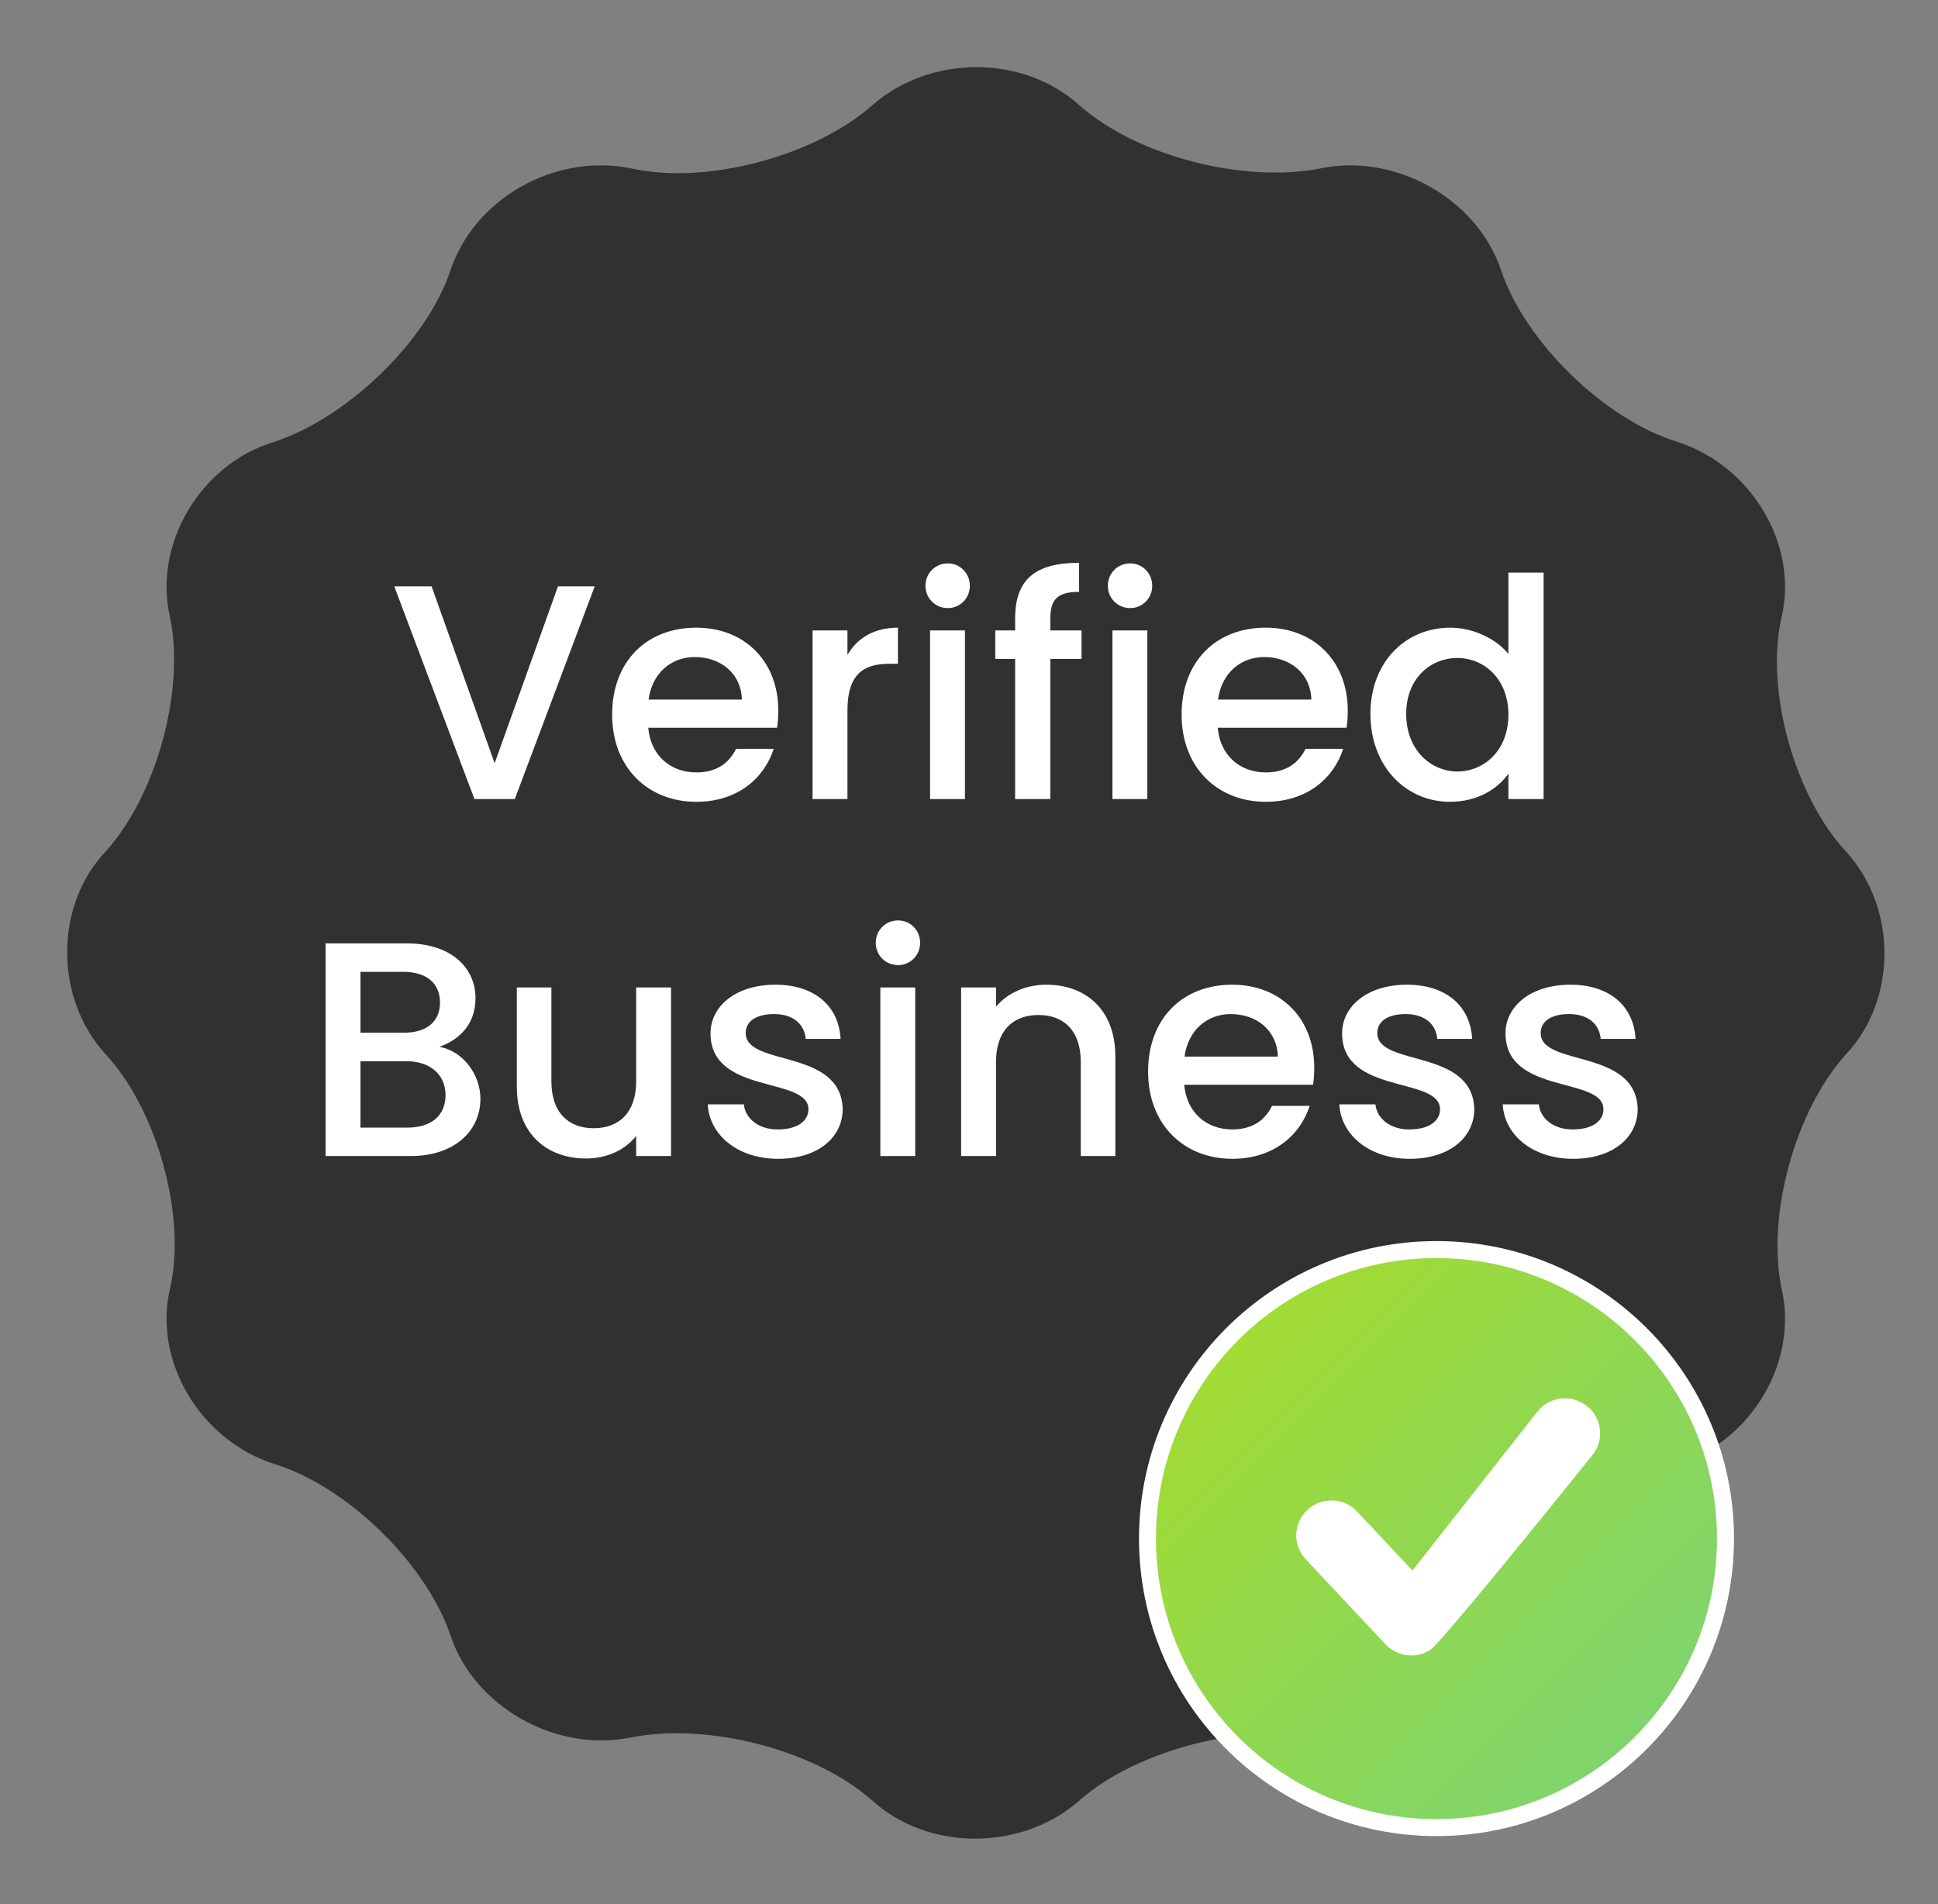 <?xml version="1.0" encoding="UTF-8"?>
<svg width="114px" height="112px" viewBox="0 0 114 112" version="1.1" xmlns="http://www.w3.org/2000/svg" xmlns:xlink="http://www.w3.org/1999/xlink">
    <rect x="0" y="0" width="114" height="112" fill="#808080" stroke="none"/>
    <!-- Generator: Sketch 63.1 (92452) - https://sketch.com -->
    <title>Badge / Verified Business@2x</title>
    <desc>Created with Sketch.</desc>
    <defs>
        <linearGradient x1="0%" y1="0%" x2="100%" y2="100%" id="linearGradient-1">
            <stop stop-color="#A8DC28" offset="0%"></stop>
            <stop stop-color="#79D378" offset="100%"></stop>
        </linearGradient>
    </defs>
    <g id="Badge-/-Verified-Business" stroke="none" stroke-width="1" fill="none" fill-rule="evenodd">
        <g id="Verified-business-badge" transform="translate(3, 3)">
            <g id="Group-2">
                <path d="M48.3,3.2 C51.7,0.2 57.2,0.2 60.5,3.2 C63.9,6.2 70.2,7.8 74.7,6.9 C79.1,6 83.9,8.7 85.3,12.9 C86.7,17.1 91.4,21.7 95.7,23 C100,24.4 102.8,29 101.8,33.3 C100.8,37.6 102.6,43.9 105.6,47.1 C108.6,50.4 108.6,55.8 105.6,59 C102.6,62.3 100.9,68.5 101.8,72.8 C102.8,77.1 100,81.8 95.7,83.1 C91.4,84.5 86.7,89 85.3,93.2 C83.9,97.4 79.2,100.1 74.7,99.2 C70.3,98.3 63.9,99.9 60.5,102.9 C57.1,105.9 51.6,105.9 48.3,102.9 C44.9,99.9 38.6,98.3 34.1,99.2 C29.7,100.1 24.9,97.4 23.5,93.2 C22.1,89 17.4,84.4 13.1,83.1 C8.8,81.7 6,77.1 7,72.8 C8,68.5 6.2,62.2 3.2,59 C0.2,55.7 0.2,50.3 3.2,47.1 C6.2,43.8 7.9,37.6 7,33.3 C6,29 8.8,24.3 13.1,23 C17.4,21.6 22.1,17.1 23.5,12.9 C24.9,8.7 29.6,6 34.1,6.9 C38.5,7.9 44.9,6.2 48.3,3.2" id="path-1_1_" fill="#313133"></path>
                <circle id="Oval" stroke="#FFFFFF" stroke-width="2" stroke-linecap="round" stroke-linejoin="round" cx="81.5" cy="87.5" r="16.5"></circle>
                <g id="Icon-/-Check-/-Circle" transform="translate(65, 71)">
                    <circle id="Oval" fill="url(#linearGradient-1)" cx="16.5" cy="16.5" r="16.5"></circle>
                    <g id="Icon-/-Check-/-Checkbox" fill="#FFFFFF">
                        <path d="M15.085,18.379 L22.428,9.04 C23.131,8.146 24.43,7.987 25.33,8.686 C26.23,9.384 26.39,10.675 25.687,11.57 C19.561,19.182 16.353,23.024 16.062,23.094 C15.245,23.57 14.178,23.438 13.506,22.722 L8.805,17.713 C8.027,16.883 8.072,15.583 8.908,14.809 C9.743,14.035 11.051,14.08 11.83,14.91 L15.085,18.379 Z" id="Path"></path>
                    </g>
                </g>
            </g>
        </g>
        <path d="M30.284,47 L34.982,34.49 L32.822,34.49 L29.096,44.894 L25.388,34.49 L23.192,34.49 L27.908,47 L30.284,47 Z M40.958,47.162 C43.388,47.162 44.954,45.776 45.512,44.048 L43.298,44.048 C42.92,44.822 42.218,45.434 40.958,45.434 C39.446,45.434 38.276,44.444 38.132,42.806 L45.71,42.806 C45.764,42.464 45.782,42.14 45.782,41.798 C45.782,38.882 43.784,36.92 40.958,36.92 C38.024,36.92 36.008,38.918 36.008,42.032 C36.008,45.146 38.114,47.162 40.958,47.162 Z M43.64,41.15 L38.15,41.15 C38.366,39.584 39.482,38.648 40.868,38.648 C42.398,38.648 43.604,39.62 43.64,41.15 Z M49.85,47 L49.85,41.78 C49.85,39.674 50.786,39.044 52.298,39.044 L52.82,39.044 L52.82,36.92 C51.416,36.92 50.426,37.532 49.85,38.522 L49.85,37.082 L47.798,37.082 L47.798,47 L49.85,47 Z M55.754,35.768 C56.474,35.768 57.05,35.192 57.05,34.454 C57.05,33.716 56.474,33.14 55.754,33.14 C55.016,33.14 54.44,33.716 54.44,34.454 C54.44,35.192 55.016,35.768 55.754,35.768 Z M56.762,47 L56.762,37.082 L54.71,37.082 L54.71,47 L56.762,47 Z M61.784,47 L61.784,38.756 L63.62,38.756 L63.62,37.082 L61.784,37.082 L61.784,36.38 C61.784,35.246 62.216,34.814 63.476,34.814 L63.476,33.104 C60.884,33.104 59.714,34.094 59.714,36.38 L59.714,37.082 L58.544,37.082 L58.544,38.756 L59.714,38.756 L59.714,47 L61.784,47 Z M66.482,35.768 C67.202,35.768 67.778,35.192 67.778,34.454 C67.778,33.716 67.202,33.14 66.482,33.14 C65.744,33.14 65.168,33.716 65.168,34.454 C65.168,35.192 65.744,35.768 66.482,35.768 Z M67.49,47 L67.49,37.082 L65.438,37.082 L65.438,47 L67.49,47 Z M74.456,47.162 C76.886,47.162 78.452,45.776 79.01,44.048 L76.796,44.048 C76.418,44.822 75.716,45.434 74.456,45.434 C72.944,45.434 71.774,44.444 71.63,42.806 L79.208,42.806 C79.262,42.464 79.28,42.14 79.28,41.798 C79.28,38.882 77.282,36.92 74.456,36.92 C71.522,36.92 69.506,38.918 69.506,42.032 C69.506,45.146 71.612,47.162 74.456,47.162 Z M77.138,41.15 L71.648,41.15 C71.864,39.584 72.98,38.648 74.366,38.648 C75.896,38.648 77.102,39.62 77.138,41.15 Z M85.292,47.162 C86.912,47.162 88.1,46.406 88.73,45.506 L88.73,47 L90.8,47 L90.8,33.68 L88.73,33.68 L88.73,38.468 C87.974,37.532 86.606,36.92 85.31,36.92 C82.682,36.92 80.612,38.936 80.612,41.996 C80.612,45.056 82.682,47.162 85.292,47.162 Z M85.724,45.38 C84.194,45.38 82.718,44.138 82.718,41.996 C82.718,39.854 84.194,38.702 85.724,38.702 C87.272,38.702 88.73,39.908 88.73,42.032 C88.73,44.174 87.272,45.38 85.724,45.38 Z M24.155,68 C26.711,68 28.259,66.542 28.259,64.634 C28.259,63.14 27.179,61.808 25.847,61.574 C27.053,61.142 27.971,60.224 27.971,58.712 C27.971,56.948 26.567,55.49 23.921,55.49 L19.151,55.49 L19.151,68 L24.155,68 Z M23.741,60.746 L21.203,60.746 L21.203,57.164 L23.741,57.164 C25.073,57.164 25.883,57.83 25.883,58.964 C25.883,60.116 25.073,60.746 23.741,60.746 Z M23.975,66.326 L21.203,66.326 L21.203,62.42 L23.903,62.42 C25.271,62.42 26.207,63.176 26.207,64.418 C26.207,65.624 25.361,66.326 23.975,66.326 Z M34.487,68.144 C35.657,68.144 36.773,67.658 37.421,66.812 L37.421,68 L39.473,68 L39.473,58.082 L37.421,58.082 L37.421,63.608 C37.421,65.426 36.431,66.362 34.919,66.362 C33.425,66.362 32.435,65.426 32.435,63.608 L32.435,58.082 L30.401,58.082 L30.401,63.914 C30.401,66.686 32.165,68.144 34.487,68.144 Z M45.773,68.162 C48.113,68.162 49.571,66.902 49.571,65.228 C49.463,61.646 43.865,62.762 43.865,60.764 C43.865,60.098 44.441,59.648 45.539,59.648 C46.655,59.648 47.321,60.242 47.393,61.106 L49.445,61.106 C49.337,59.126 47.861,57.92 45.611,57.92 C43.271,57.92 41.795,59.198 41.795,60.782 C41.795,64.418 47.555,63.302 47.555,65.246 C47.555,65.93 46.925,66.434 45.737,66.434 C44.603,66.434 43.829,65.768 43.757,64.958 L41.633,64.958 C41.723,66.758 43.397,68.162 45.773,68.162 Z M52.829,56.768 C53.549,56.768 54.125,56.192 54.125,55.454 C54.125,54.716 53.549,54.14 52.829,54.14 C52.091,54.14 51.515,54.716 51.515,55.454 C51.515,56.192 52.091,56.768 52.829,56.768 Z M53.837,68 L53.837,58.082 L51.785,58.082 L51.785,68 L53.837,68 Z M58.589,68 L58.589,62.456 C58.589,60.638 59.579,59.702 61.091,59.702 C62.585,59.702 63.575,60.638 63.575,62.456 L63.575,68 L65.609,68 L65.609,62.15 C65.609,59.378 63.863,57.92 61.541,57.92 C60.353,57.92 59.255,58.406 58.589,59.216 L58.589,58.082 L56.537,58.082 L56.537,68 L58.589,68 Z M72.485,68.162 C74.915,68.162 76.481,66.776 77.039,65.048 L74.825,65.048 C74.447,65.822 73.745,66.434 72.485,66.434 C70.973,66.434 69.803,65.444 69.659,63.806 L77.237,63.806 C77.291,63.464 77.309,63.14 77.309,62.798 C77.309,59.882 75.311,57.92 72.485,57.92 C69.551,57.92 67.535,59.918 67.535,63.032 C67.535,66.146 69.641,68.162 72.485,68.162 Z M75.167,62.15 L69.677,62.15 C69.893,60.584 71.009,59.648 72.395,59.648 C73.925,59.648 75.131,60.62 75.167,62.15 Z M82.925,68.162 C85.265,68.162 86.723,66.902 86.723,65.228 C86.615,61.646 81.017,62.762 81.017,60.764 C81.017,60.098 81.593,59.648 82.691,59.648 C83.807,59.648 84.473,60.242 84.545,61.106 L86.597,61.106 C86.489,59.126 85.013,57.92 82.763,57.92 C80.423,57.92 78.947,59.198 78.947,60.782 C78.947,64.418 84.707,63.302 84.707,65.246 C84.707,65.93 84.077,66.434 82.889,66.434 C81.755,66.434 80.981,65.768 80.909,64.958 L78.785,64.958 C78.875,66.758 80.549,68.162 82.925,68.162 Z M92.537,68.162 C94.877,68.162 96.335,66.902 96.335,65.228 C96.227,61.646 90.629,62.762 90.629,60.764 C90.629,60.098 91.205,59.648 92.303,59.648 C93.419,59.648 94.085,60.242 94.157,61.106 L96.209,61.106 C96.101,59.126 94.625,57.92 92.375,57.92 C90.035,57.92 88.559,59.198 88.559,60.782 C88.559,64.418 94.319,63.302 94.319,65.246 C94.319,65.93 93.689,66.434 92.501,66.434 C91.367,66.434 90.593,65.768 90.521,64.958 L88.397,64.958 C88.487,66.758 90.161,68.162 92.537,68.162 Z" id="VerifiedBusiness" fill="#FFFFFF" fill-rule="nonzero"></path>
    </g>
</svg>